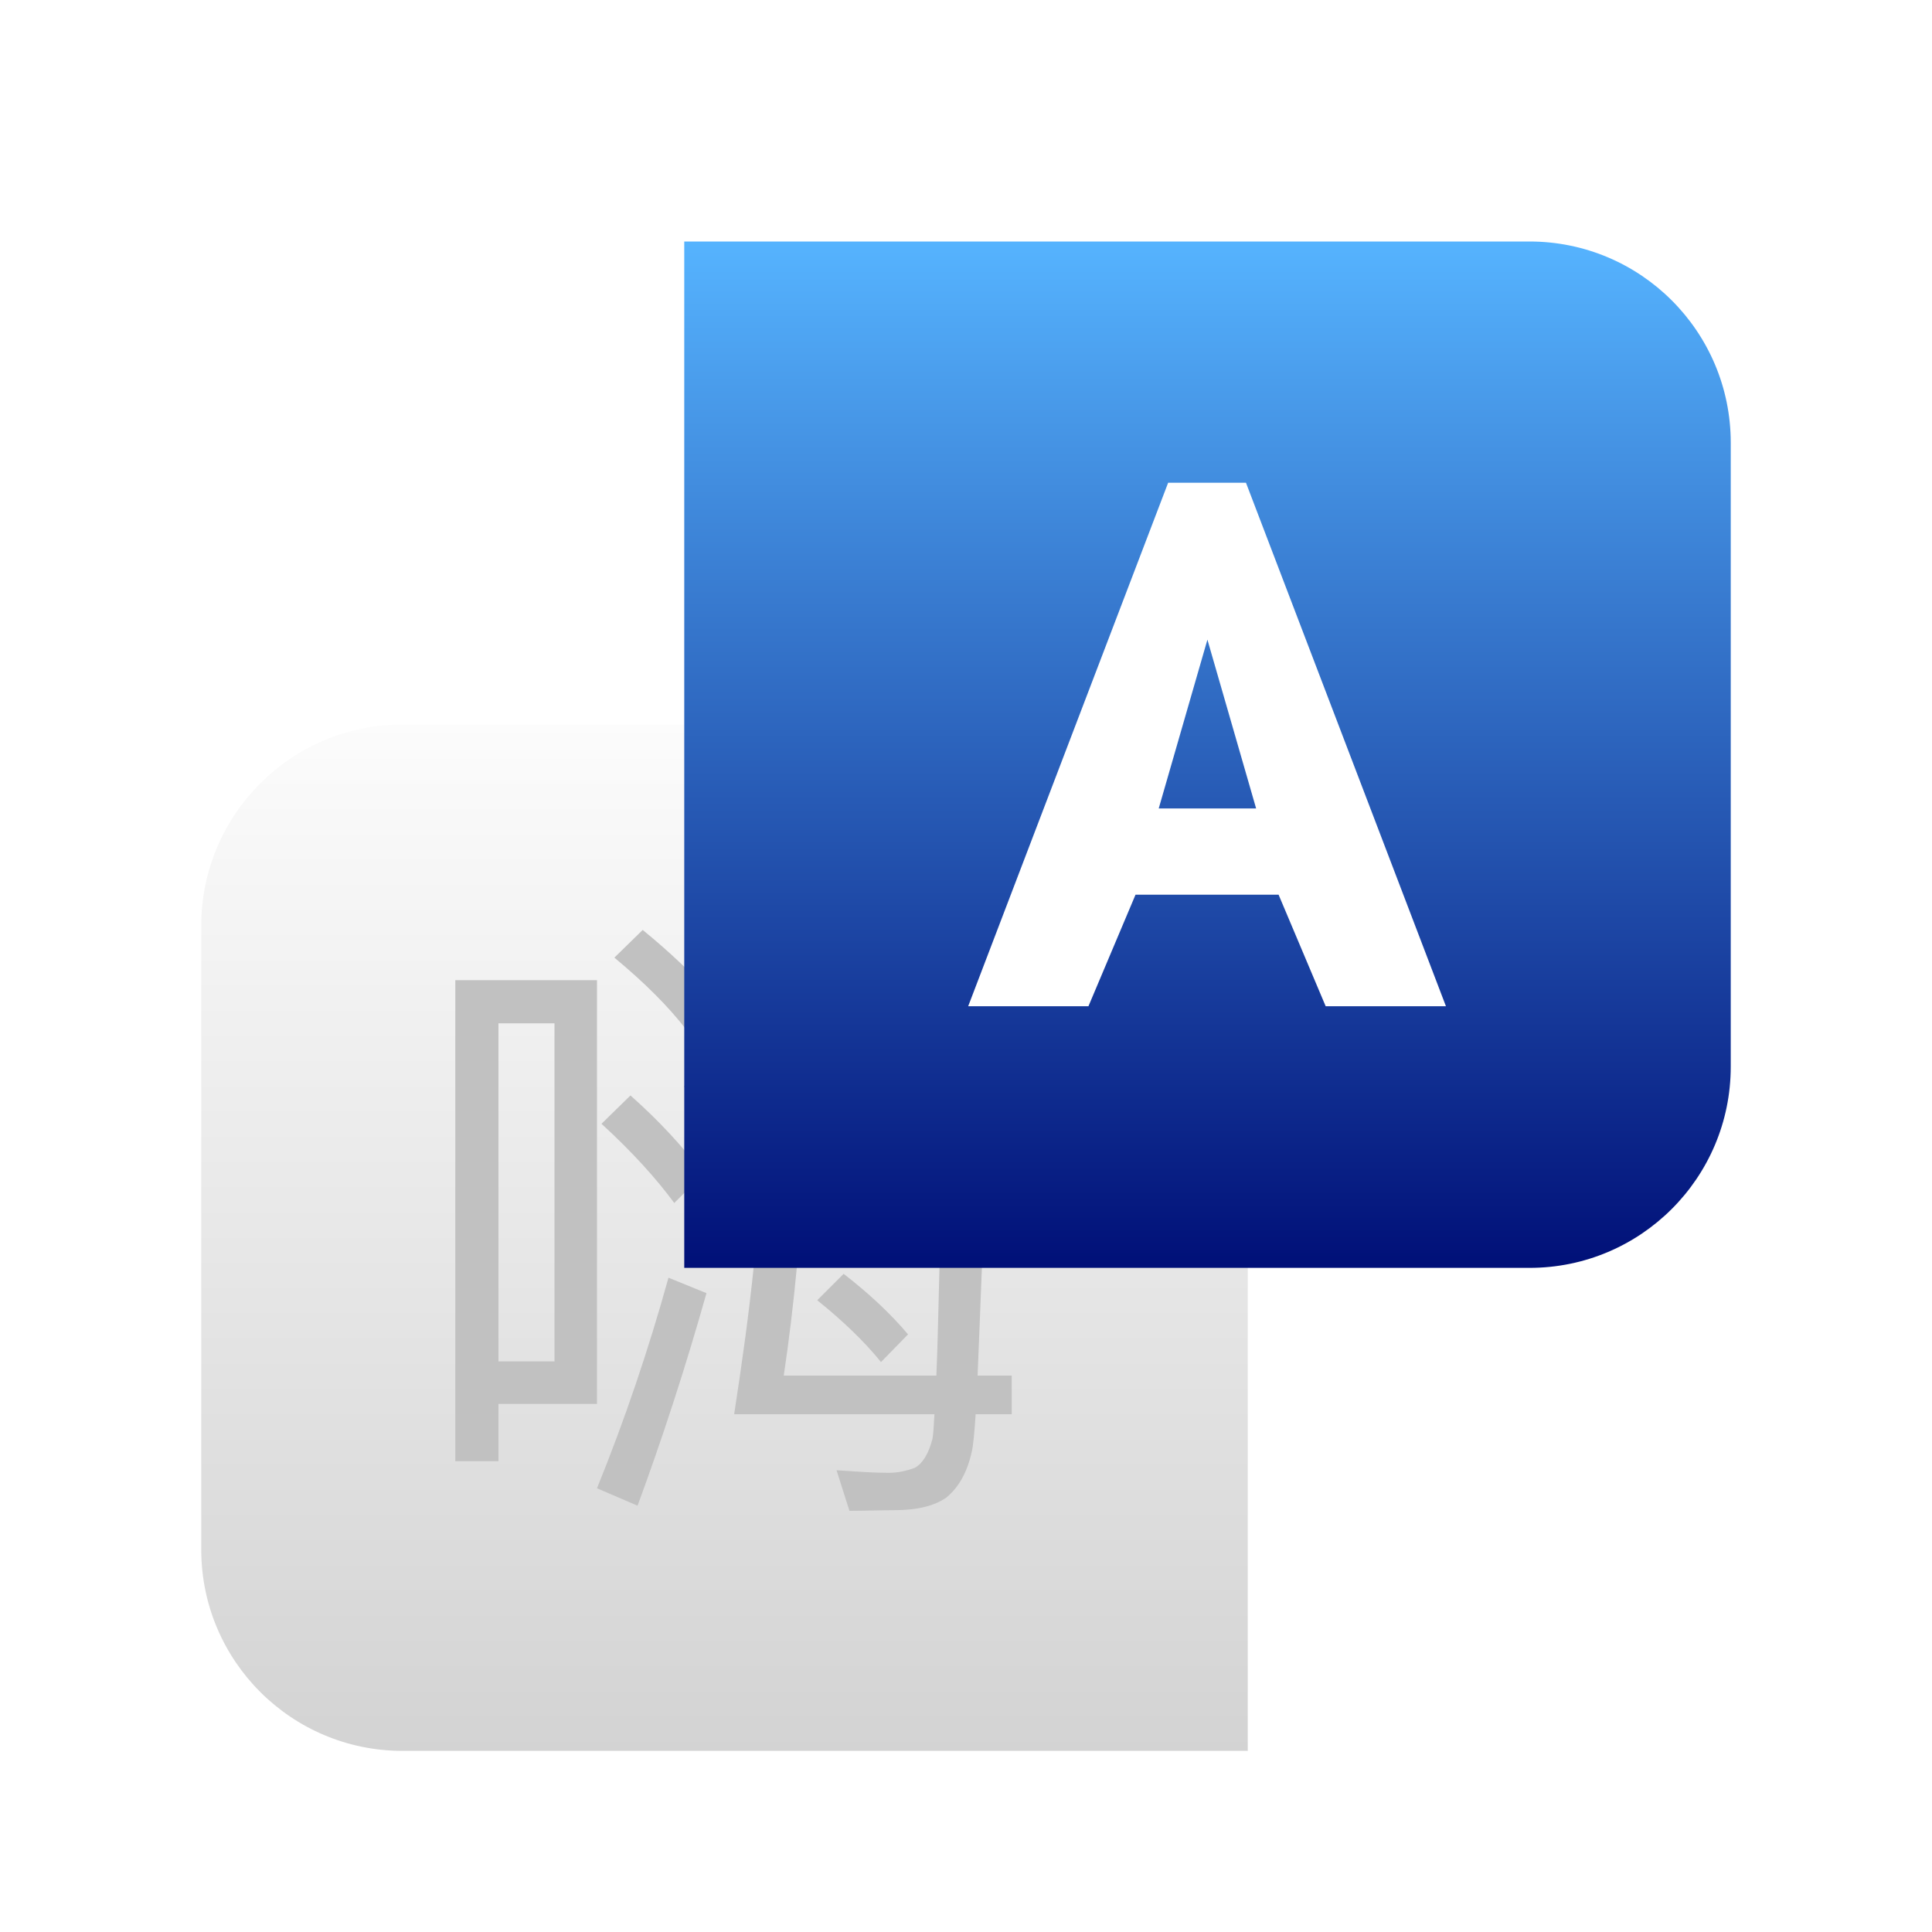 <svg xmlns="http://www.w3.org/2000/svg" width="96" height="96" viewBox="0 0 96 96">
  <defs>
    <filter id="lokalize-a" width="131.6%" height="132%" x="-15.8%" y="-16%" filterUnits="objectBoundingBox">
      <feOffset dy="2" in="SourceAlpha" result="shadowOffsetOuter1"/>
      <feGaussianBlur in="shadowOffsetOuter1" result="shadowBlurOuter1" stdDeviation="2"/>
      <feColorMatrix in="shadowBlurOuter1" result="shadowMatrixOuter1" values="0 0 0 0 0   0 0 0 0 0   0 0 0 0 0  0 0 0 0.2 0"/>
      <feMerge>
        <feMergeNode in="shadowMatrixOuter1"/>
        <feMergeNode in="SourceGraphic"/>
      </feMerge>
    </filter>
    <linearGradient id="lokalize-b" x1="50%" x2="50%" y1="0%" y2="100%">
      <stop offset="0%" stop-color="#FCFCFC"/>
      <stop offset="100%" stop-color="#D3D3D3"/>
    </linearGradient>
    <linearGradient id="lokalize-c" x1="50%" x2="50%" y1="0%" y2="100%">
      <stop offset="0%" stop-color="#56B4FF"/>
      <stop offset="100%" stop-color="#000F77"/>
    </linearGradient>
  </defs>
  <g fill="none" fill-rule="evenodd" filter="url(#lokalize-a)" transform="translate(10 10)">
    <path fill="url(#lokalize-b)" d="M52,24 L10,24 C4.477,24 0,28.477 0,34 L0,65 C0,70.523 4.477,75 10,75 L52,75 L52,24 Z"/>
    <path fill="#C1C1C1" fill-rule="nonzero" d="M25.392,43.744 C26.832,42.336 28.016,40.608 28.912,38.496 L40.08,38.496 L40.08,36.384 L29.712,36.384 C29.904,35.68 30.096,34.912 30.288,34.112 L28.208,33.728 C27.472,37.184 26.064,39.936 23.984,41.984 L25.392,43.744 Z M24.08,39.136 L25.52,37.664 C24.56,36.512 23.344,35.36 21.936,34.208 L20.528,35.584 C22.032,36.832 23.216,38.016 24.08,39.136 Z M14.768,60.608 L14.768,57.76 L19.664,57.76 L19.664,36.704 L12.624,36.704 L12.624,60.608 L14.768,60.608 Z M17.552,55.648 L14.768,55.648 L14.768,38.848 L17.552,38.848 L17.552,55.648 Z M32.208,63.072 C33.04,63.072 33.808,63.04 34.448,63.04 C35.6,63.04 36.464,62.816 37.04,62.4 C37.648,61.888 38.064,61.152 38.288,60.128 C38.352,59.872 38.416,59.232 38.48,58.272 L40.272,58.272 L40.272,56.352 L38.576,56.352 C38.64,54.912 38.704,53.056 38.8,50.752 L40.88,50.752 L40.88,48.704 L38.864,48.704 L39.024,41.248 L28.048,41.248 C27.984,43.744 27.856,46.24 27.664,48.704 L24.656,48.704 L24.656,50.752 L27.472,50.752 C27.216,53.28 26.864,55.776 26.48,58.272 L36.432,58.272 C36.4,58.912 36.368,59.296 36.336,59.488 C36.144,60.224 35.856,60.704 35.472,60.928 C35.056,61.088 34.608,61.184 34.16,61.184 C33.392,61.184 32.528,61.12 31.568,61.056 L32.208,63.072 Z M23.504,47.776 L24.944,46.336 C23.984,45.024 22.768,43.712 21.328,42.432 L19.888,43.84 C21.424,45.248 22.608,46.56 23.504,47.776 Z M36.752,48.704 L29.776,48.704 C29.904,46.976 30,45.152 30.064,43.168 L36.848,43.168 L36.752,48.704 Z M33.936,48.096 L35.28,46.752 C34.512,45.792 33.552,44.832 32.4,43.904 L31.024,45.184 C32.24,46.208 33.232,47.2 33.936,48.096 Z M36.528,56.352 L28.944,56.352 C29.2,54.656 29.424,52.8 29.616,50.752 L36.688,50.752 C36.624,53.056 36.592,54.944 36.528,56.352 Z M33.776,55.68 L35.12,54.304 C34.256,53.28 33.2,52.288 31.92,51.296 L30.608,52.608 C31.92,53.664 32.976,54.688 33.776,55.68 Z M21.68,62.816 C22.896,59.52 24.048,56 25.104,52.256 L23.216,51.488 C22.224,55.072 21.04,58.56 19.664,61.952 L21.68,62.816 Z"/>
    <path fill="url(#lokalize-c)" d="M24,0 L66,0 C71.523,0 76,4.477 76,10 L76,41 C76,46.523 71.523,51 66,51 L24,51 L24,0 Z"/>
    <path fill="#FFF" fill-rule="nonzero" d="M44.084,38 L46.424,32.456 L53.532,32.456 L55.872,38 L61.848,38 L51.912,11.988 L48.044,11.988 L38.108,38 L44.084,38 Z M52.416,28.172 L47.576,28.172 L49.996,19.784 L52.416,28.172 Z"/>
  </g>
</svg>
